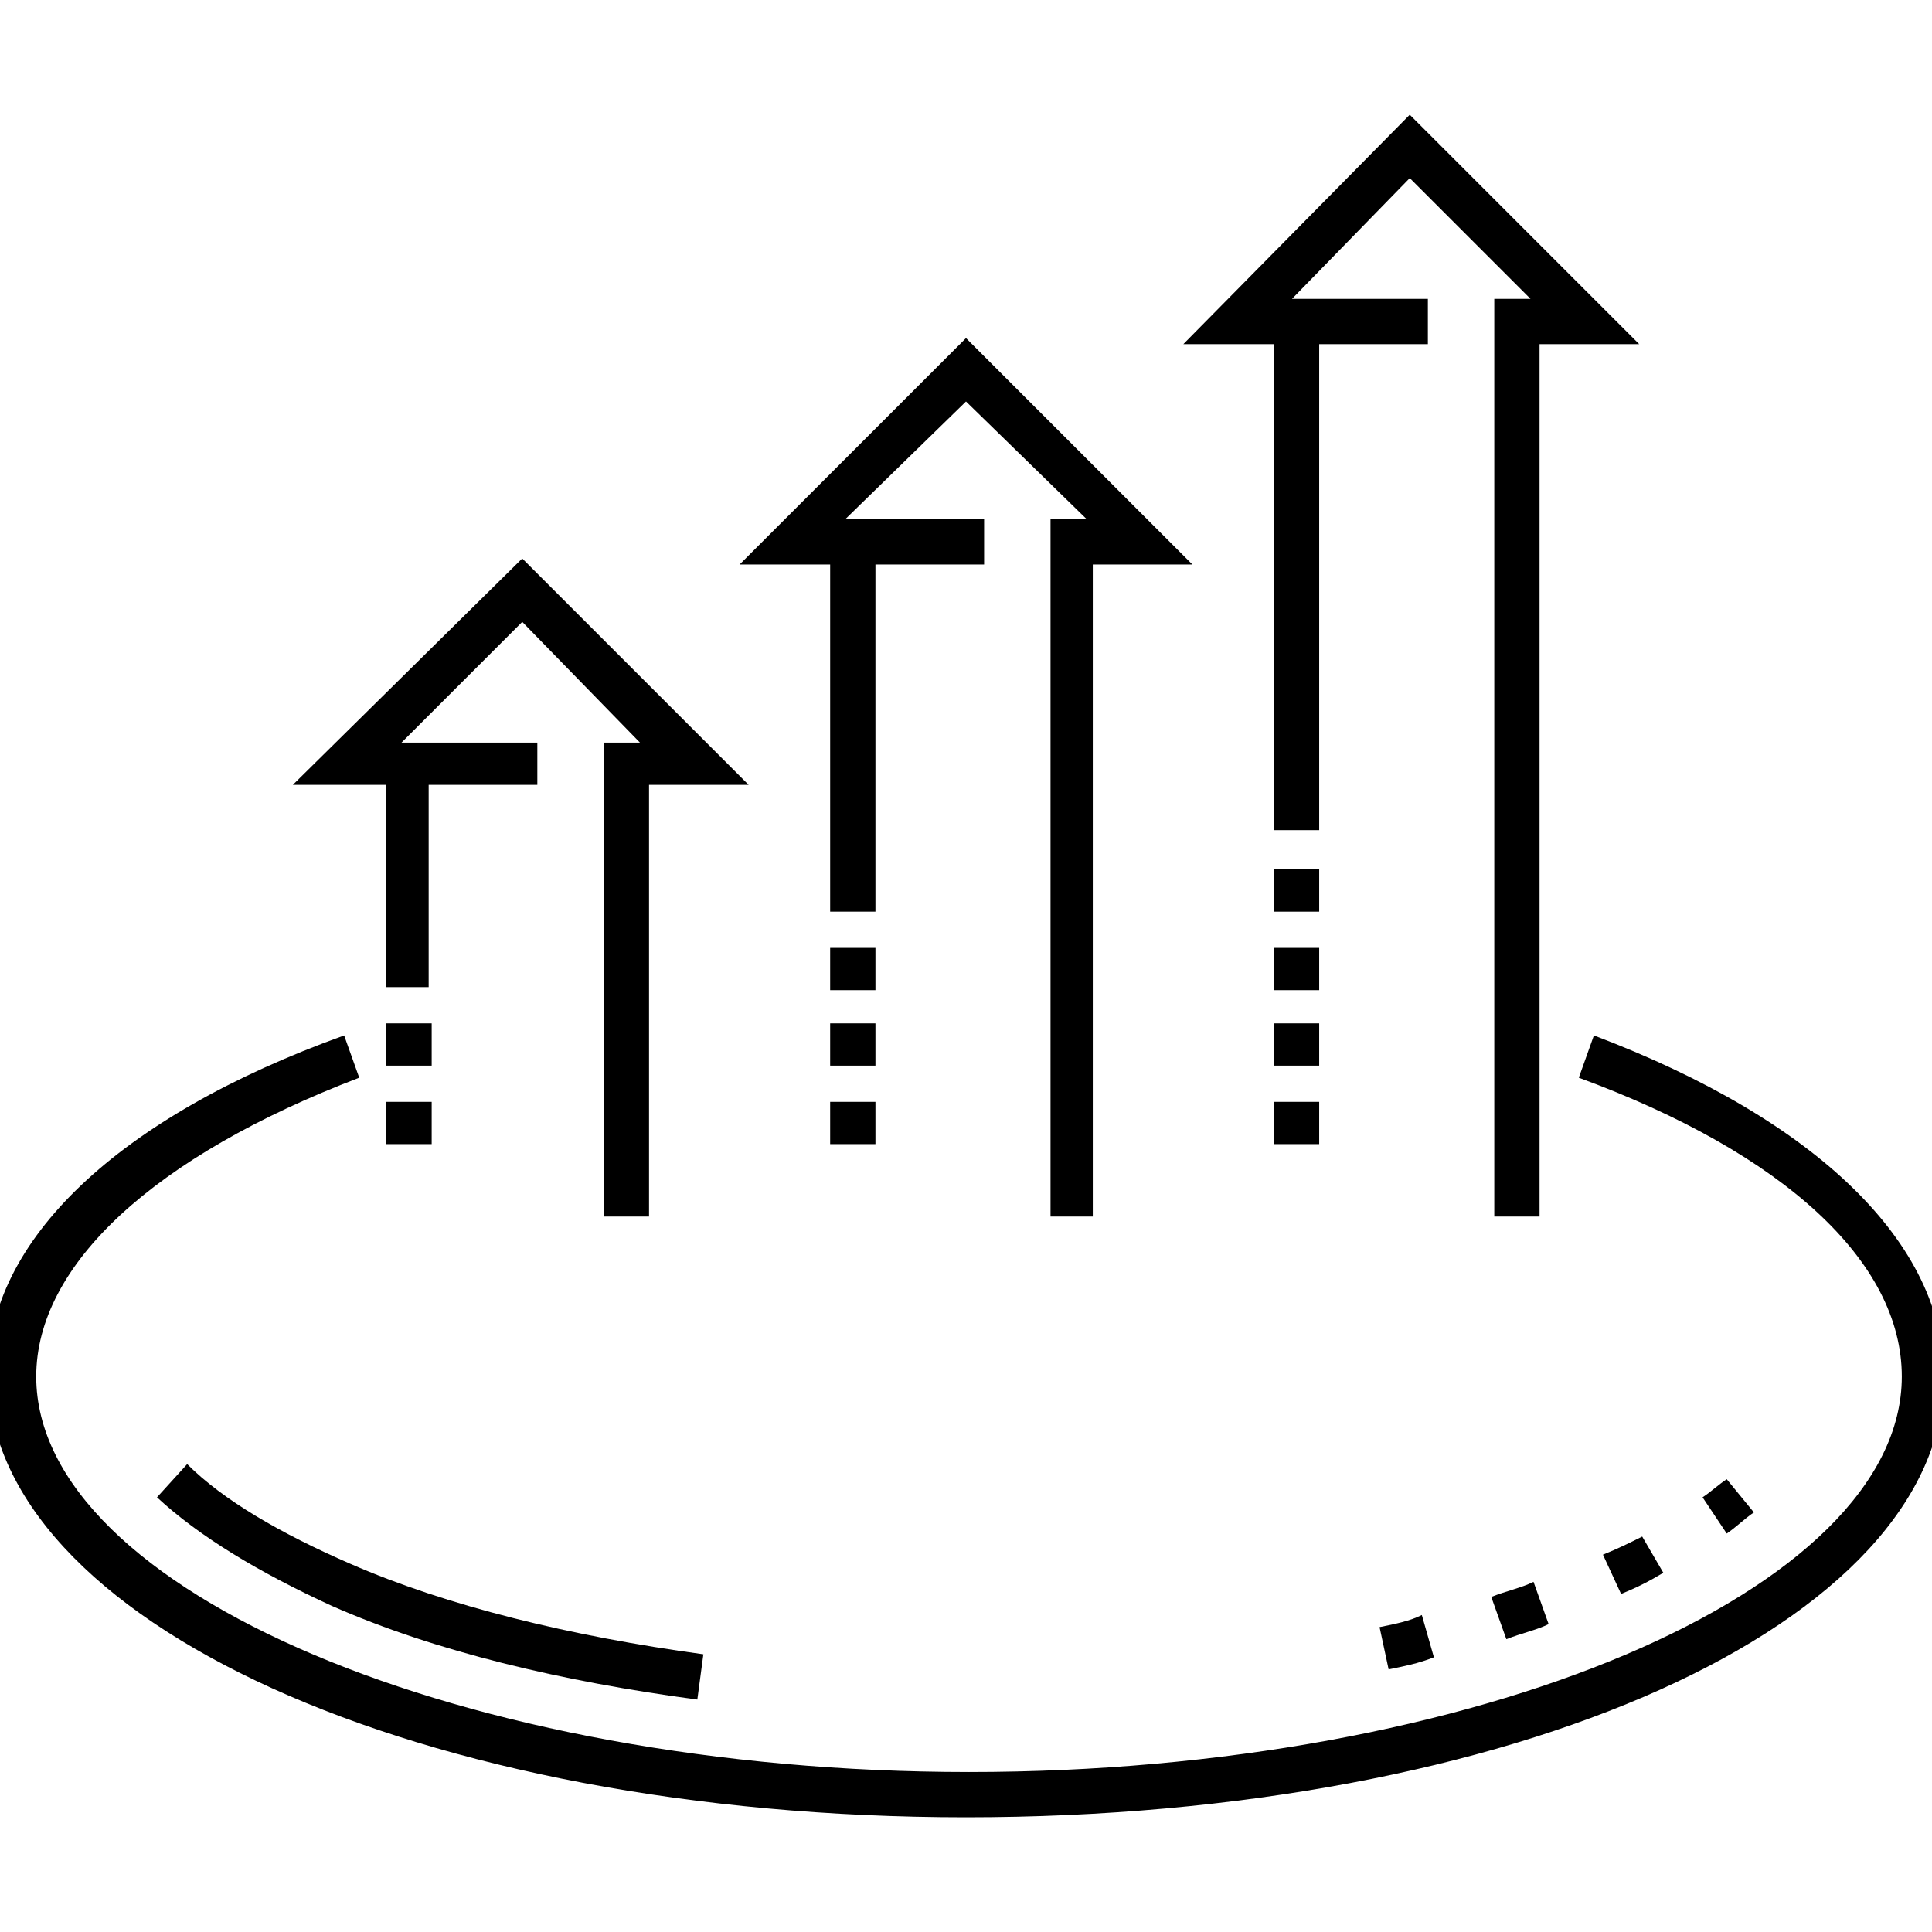 <svg width="64" height="64" viewBox="0 0 64 64" fill="none" xmlns="http://www.w3.org/2000/svg">
<path d="M29 33.9H27.5V35.3H29V33.9Z" fill="currentcolor"/>
<path d="M29 31.4H27.5V32.8H29V31.4Z" fill="currentcolor"/>
<path d="M29 36.5H27.5V37.9H29V36.5Z" fill="currentcolor"/>
<path d="M27.5 30.2H29V18.7H32.6V17.2H28L32 13.3L36 17.2H34.8V40.3H36.2V18.7H39.5L32 11.2L24.5 18.7H27.5V30.2Z" fill="currentcolor"/>
<path d="M43.7 33.9H42.2V35.3H43.7V33.9Z" fill="currentcolor"/>
<path d="M43.7 31.4H42.2V32.8H43.7V31.4Z" fill="currentcolor"/>
<path d="M43.7 36.5H42.2V37.9H43.7V36.5Z" fill="currentcolor"/>
<path d="M42.2 27.5H43.7V11.4H47.3V9.9H42.8L46.7 5.9L50.7 9.9H49.5V40.3H51V11.4H54.3L46.7 3.8L39.2 11.4H42.2V27.5Z" fill="currentcolor"/>
<path d="M14.3 33.9H12.8V35.3H14.3V33.9Z" fill="currentcolor"/>
<path d="M14.3 36.5H12.8V37.9H14.3V36.5Z" fill="currentcolor"/>
<path d="M12.8 32.7H14.2V26H17.8V24.6H13.3L17.3 20.6L21.2 24.6H20V40.3H21.5V26H24.8L17.3 18.5L9.7 26H12.8V32.7Z" fill="currentcolor"/>
<path d="M43.7 28.8H42.2V30.2H43.7V28.8Z" fill="currentcolor"/>
<path d="M32 60.2C50.1 60.2 64.4 53.8 64.4 45.6C64.4 41.2 60.2 37.1 52.8 34.3L52.3 35.7C59.1 38.2 63 41.8 63 45.6C63 52.7 48.9 58.7 32.1 58.7C15.4 58.7 1.2 52.7 1.2 45.6C1.2 41.9 5.1 38.3 11.9 35.7L11.4 34.3C3.9 37 -0.4 41.1 -0.4 45.5C-0.4 53.7 13.9 60.2 32 60.2Z" fill="currentcolor"/>
<path d="M45.7 53.9L46 55.3C46.5 55.2 47 55.1 47.5 54.9L47.1 53.5C46.7 53.7 46.2 53.8 45.7 53.9Z" fill="currentcolor"/>
<path d="M49.4 52.9L49.9 54.3C50.4 54.1 50.9 54 51.3 53.8L50.8 52.4C50.4 52.6 49.9 52.7 49.4 52.9Z" fill="currentcolor"/>
<path d="M57.2 49C56.9 49.2 56.7 49.4 56.4 49.6L57.2 50.8C57.5 50.6 57.8 50.3 58.1 50.1L57.2 49Z" fill="currentcolor"/>
<path d="M54.4 50.9C54 51.1 53.6 51.3 53.1 51.5L53.7 52.8C54.2 52.6 54.6 52.4 55.1 52.1L54.4 50.9Z" fill="currentcolor"/>
<path d="M6.2 48.5L5.2 49.6C6.6 50.9 8.6 52.1 11 53.2C14.4 54.7 18.6 55.7 23.1 56.3L23.3 54.8C18.9 54.2 14.8 53.2 11.6 51.8C9.3 50.8 7.4 49.7 6.2 48.5Z" fill="currentcolor"/>
</svg>

